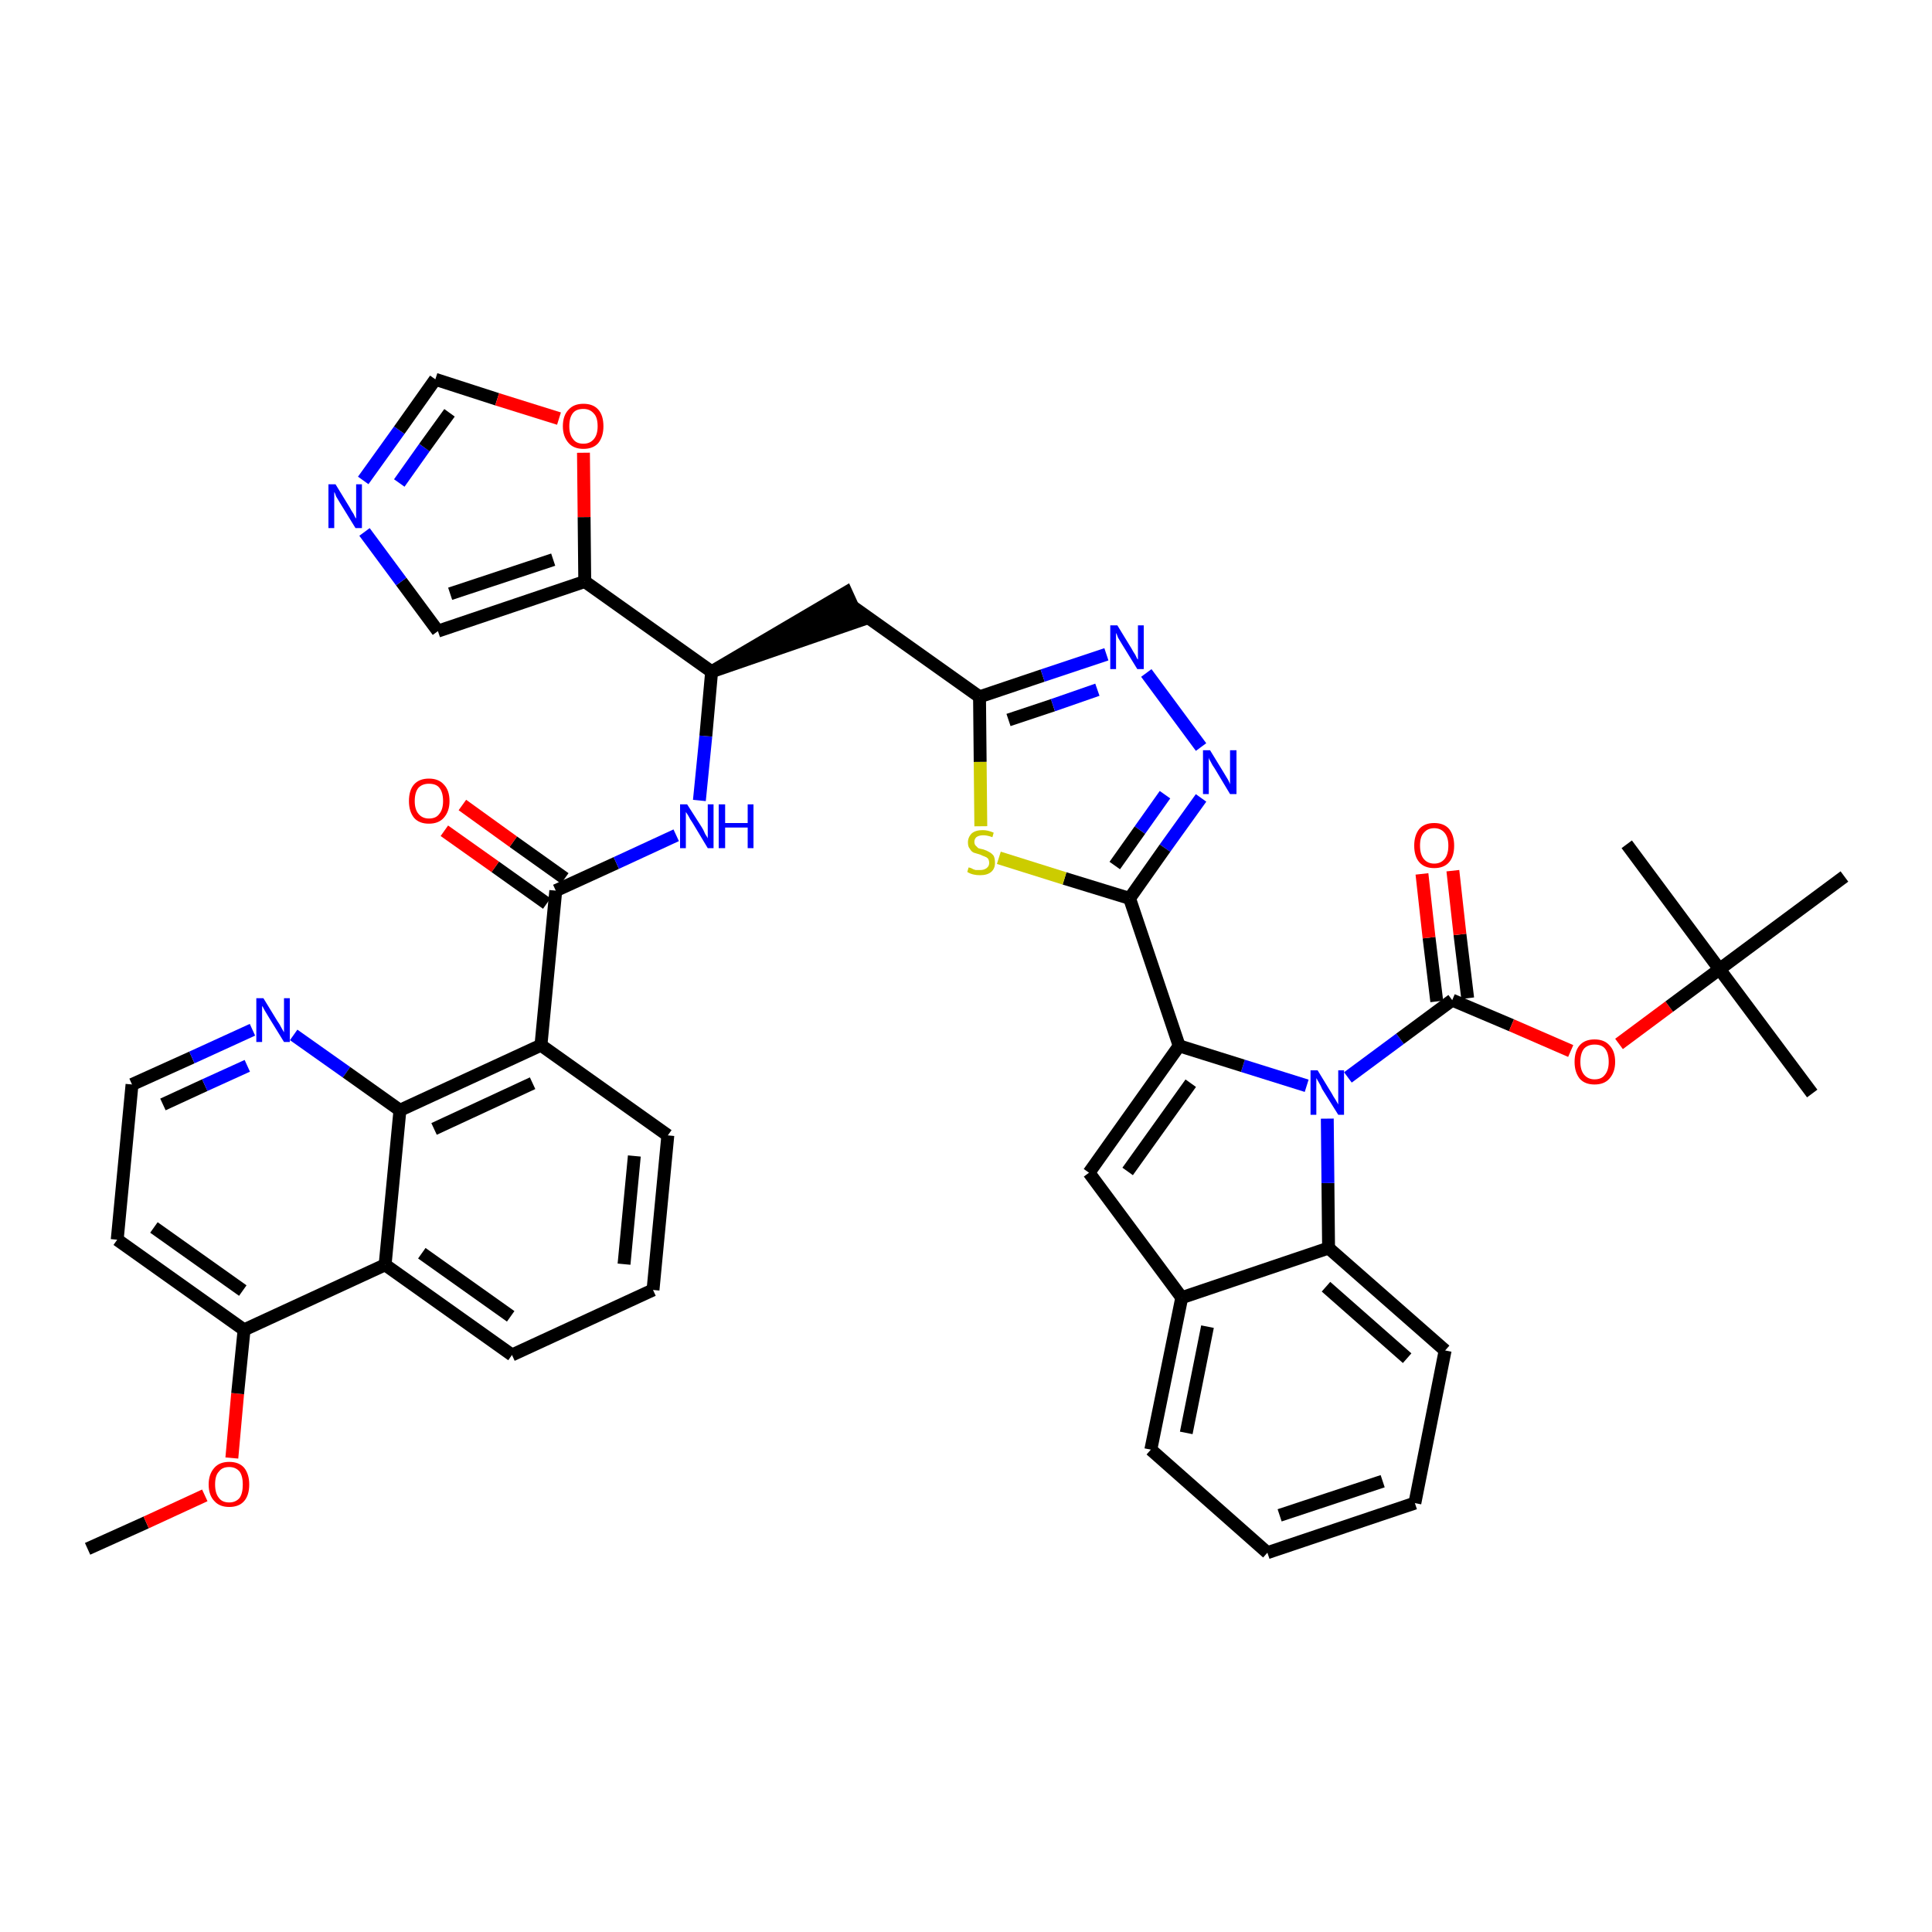 <?xml version='1.0' encoding='iso-8859-1'?>
<svg version='1.1' baseProfile='full'
              xmlns='http://www.w3.org/2000/svg'
                      xmlns:rdkit='http://www.rdkit.org/xml'
                      xmlns:xlink='http://www.w3.org/1999/xlink'
                  xml:space='preserve'
width='300px' height='300px' viewBox='0 0 300 300'>
<!-- END OF HEADER -->
<path class='bond-0 atom-0 atom-1' d='M 13.6,240.5 L 22.7,236.4' style='fill:none;fill-rule:evenodd;stroke:#000000;stroke-width:2.0px;stroke-linecap:butt;stroke-linejoin:miter;stroke-opacity:1' />
<path class='bond-0 atom-0 atom-1' d='M 22.7,236.4 L 31.8,232.2' style='fill:none;fill-rule:evenodd;stroke:#FF0000;stroke-width:2.0px;stroke-linecap:butt;stroke-linejoin:miter;stroke-opacity:1' />
<path class='bond-1 atom-1 atom-2' d='M 36.0,226.4 L 36.9,216.4' style='fill:none;fill-rule:evenodd;stroke:#FF0000;stroke-width:2.0px;stroke-linecap:butt;stroke-linejoin:miter;stroke-opacity:1' />
<path class='bond-1 atom-1 atom-2' d='M 36.9,216.4 L 37.9,206.5' style='fill:none;fill-rule:evenodd;stroke:#000000;stroke-width:2.0px;stroke-linecap:butt;stroke-linejoin:miter;stroke-opacity:1' />
<path class='bond-2 atom-2 atom-3' d='M 37.9,206.5 L 18.2,192.5' style='fill:none;fill-rule:evenodd;stroke:#000000;stroke-width:2.0px;stroke-linecap:butt;stroke-linejoin:miter;stroke-opacity:1' />
<path class='bond-2 atom-2 atom-3' d='M 37.7,200.4 L 23.9,190.6' style='fill:none;fill-rule:evenodd;stroke:#000000;stroke-width:2.0px;stroke-linecap:butt;stroke-linejoin:miter;stroke-opacity:1' />
<path class='bond-42 atom-42 atom-2' d='M 59.8,196.4 L 37.9,206.5' style='fill:none;fill-rule:evenodd;stroke:#000000;stroke-width:2.0px;stroke-linecap:butt;stroke-linejoin:miter;stroke-opacity:1' />
<path class='bond-3 atom-3 atom-4' d='M 18.2,192.5 L 20.5,168.4' style='fill:none;fill-rule:evenodd;stroke:#000000;stroke-width:2.0px;stroke-linecap:butt;stroke-linejoin:miter;stroke-opacity:1' />
<path class='bond-4 atom-4 atom-5' d='M 20.5,168.4 L 29.8,164.2' style='fill:none;fill-rule:evenodd;stroke:#000000;stroke-width:2.0px;stroke-linecap:butt;stroke-linejoin:miter;stroke-opacity:1' />
<path class='bond-4 atom-4 atom-5' d='M 29.8,164.2 L 39.2,159.9' style='fill:none;fill-rule:evenodd;stroke:#0000FF;stroke-width:2.0px;stroke-linecap:butt;stroke-linejoin:miter;stroke-opacity:1' />
<path class='bond-4 atom-4 atom-5' d='M 25.3,171.5 L 31.8,168.5' style='fill:none;fill-rule:evenodd;stroke:#000000;stroke-width:2.0px;stroke-linecap:butt;stroke-linejoin:miter;stroke-opacity:1' />
<path class='bond-4 atom-4 atom-5' d='M 31.8,168.5 L 38.4,165.5' style='fill:none;fill-rule:evenodd;stroke:#0000FF;stroke-width:2.0px;stroke-linecap:butt;stroke-linejoin:miter;stroke-opacity:1' />
<path class='bond-5 atom-5 atom-6' d='M 45.6,160.7 L 53.8,166.5' style='fill:none;fill-rule:evenodd;stroke:#0000FF;stroke-width:2.0px;stroke-linecap:butt;stroke-linejoin:miter;stroke-opacity:1' />
<path class='bond-5 atom-5 atom-6' d='M 53.8,166.5 L 62.1,172.4' style='fill:none;fill-rule:evenodd;stroke:#000000;stroke-width:2.0px;stroke-linecap:butt;stroke-linejoin:miter;stroke-opacity:1' />
<path class='bond-6 atom-6 atom-7' d='M 62.1,172.4 L 84.0,162.3' style='fill:none;fill-rule:evenodd;stroke:#000000;stroke-width:2.0px;stroke-linecap:butt;stroke-linejoin:miter;stroke-opacity:1' />
<path class='bond-6 atom-6 atom-7' d='M 67.4,175.3 L 82.7,168.2' style='fill:none;fill-rule:evenodd;stroke:#000000;stroke-width:2.0px;stroke-linecap:butt;stroke-linejoin:miter;stroke-opacity:1' />
<path class='bond-43 atom-42 atom-6' d='M 59.8,196.4 L 62.1,172.4' style='fill:none;fill-rule:evenodd;stroke:#000000;stroke-width:2.0px;stroke-linecap:butt;stroke-linejoin:miter;stroke-opacity:1' />
<path class='bond-7 atom-7 atom-8' d='M 84.0,162.3 L 86.3,138.3' style='fill:none;fill-rule:evenodd;stroke:#000000;stroke-width:2.0px;stroke-linecap:butt;stroke-linejoin:miter;stroke-opacity:1' />
<path class='bond-38 atom-7 atom-39' d='M 84.0,162.3 L 103.7,176.3' style='fill:none;fill-rule:evenodd;stroke:#000000;stroke-width:2.0px;stroke-linecap:butt;stroke-linejoin:miter;stroke-opacity:1' />
<path class='bond-8 atom-8 atom-9' d='M 87.7,136.4 L 79.7,130.7' style='fill:none;fill-rule:evenodd;stroke:#000000;stroke-width:2.0px;stroke-linecap:butt;stroke-linejoin:miter;stroke-opacity:1' />
<path class='bond-8 atom-8 atom-9' d='M 79.7,130.7 L 71.8,125.0' style='fill:none;fill-rule:evenodd;stroke:#FF0000;stroke-width:2.0px;stroke-linecap:butt;stroke-linejoin:miter;stroke-opacity:1' />
<path class='bond-8 atom-8 atom-9' d='M 84.9,140.3 L 76.9,134.6' style='fill:none;fill-rule:evenodd;stroke:#000000;stroke-width:2.0px;stroke-linecap:butt;stroke-linejoin:miter;stroke-opacity:1' />
<path class='bond-8 atom-8 atom-9' d='M 76.9,134.6 L 69.0,129.0' style='fill:none;fill-rule:evenodd;stroke:#FF0000;stroke-width:2.0px;stroke-linecap:butt;stroke-linejoin:miter;stroke-opacity:1' />
<path class='bond-9 atom-8 atom-10' d='M 86.3,138.3 L 95.7,134.0' style='fill:none;fill-rule:evenodd;stroke:#000000;stroke-width:2.0px;stroke-linecap:butt;stroke-linejoin:miter;stroke-opacity:1' />
<path class='bond-9 atom-8 atom-10' d='M 95.7,134.0 L 105.0,129.7' style='fill:none;fill-rule:evenodd;stroke:#0000FF;stroke-width:2.0px;stroke-linecap:butt;stroke-linejoin:miter;stroke-opacity:1' />
<path class='bond-10 atom-10 atom-11' d='M 108.6,124.3 L 109.6,114.3' style='fill:none;fill-rule:evenodd;stroke:#0000FF;stroke-width:2.0px;stroke-linecap:butt;stroke-linejoin:miter;stroke-opacity:1' />
<path class='bond-10 atom-10 atom-11' d='M 109.6,114.3 L 110.5,104.3' style='fill:none;fill-rule:evenodd;stroke:#000000;stroke-width:2.0px;stroke-linecap:butt;stroke-linejoin:miter;stroke-opacity:1' />
<path class='bond-11 atom-11 atom-12' d='M 110.5,104.3 L 133.4,96.4 L 131.4,92.0 Z' style='fill:#000000;fill-rule:evenodd;fill-opacity:1;stroke:#000000;stroke-width:2.0px;stroke-linecap:butt;stroke-linejoin:miter;stroke-opacity:1;' />
<path class='bond-33 atom-11 atom-34' d='M 110.5,104.3 L 90.8,90.3' style='fill:none;fill-rule:evenodd;stroke:#000000;stroke-width:2.0px;stroke-linecap:butt;stroke-linejoin:miter;stroke-opacity:1' />
<path class='bond-12 atom-12 atom-13' d='M 132.4,94.2 L 152.1,108.2' style='fill:none;fill-rule:evenodd;stroke:#000000;stroke-width:2.0px;stroke-linecap:butt;stroke-linejoin:miter;stroke-opacity:1' />
<path class='bond-13 atom-13 atom-14' d='M 152.1,108.2 L 161.9,104.9' style='fill:none;fill-rule:evenodd;stroke:#000000;stroke-width:2.0px;stroke-linecap:butt;stroke-linejoin:miter;stroke-opacity:1' />
<path class='bond-13 atom-13 atom-14' d='M 161.9,104.9 L 171.8,101.6' style='fill:none;fill-rule:evenodd;stroke:#0000FF;stroke-width:2.0px;stroke-linecap:butt;stroke-linejoin:miter;stroke-opacity:1' />
<path class='bond-13 atom-13 atom-14' d='M 156.6,111.8 L 163.5,109.5' style='fill:none;fill-rule:evenodd;stroke:#000000;stroke-width:2.0px;stroke-linecap:butt;stroke-linejoin:miter;stroke-opacity:1' />
<path class='bond-13 atom-13 atom-14' d='M 163.5,109.5 L 170.4,107.1' style='fill:none;fill-rule:evenodd;stroke:#0000FF;stroke-width:2.0px;stroke-linecap:butt;stroke-linejoin:miter;stroke-opacity:1' />
<path class='bond-44 atom-33 atom-13' d='M 152.3,128.3 L 152.2,118.3' style='fill:none;fill-rule:evenodd;stroke:#CCCC00;stroke-width:2.0px;stroke-linecap:butt;stroke-linejoin:miter;stroke-opacity:1' />
<path class='bond-44 atom-33 atom-13' d='M 152.2,118.3 L 152.1,108.2' style='fill:none;fill-rule:evenodd;stroke:#000000;stroke-width:2.0px;stroke-linecap:butt;stroke-linejoin:miter;stroke-opacity:1' />
<path class='bond-14 atom-14 atom-15' d='M 178.0,104.5 L 186.5,116.0' style='fill:none;fill-rule:evenodd;stroke:#0000FF;stroke-width:2.0px;stroke-linecap:butt;stroke-linejoin:miter;stroke-opacity:1' />
<path class='bond-15 atom-15 atom-16' d='M 186.5,123.9 L 180.9,131.7' style='fill:none;fill-rule:evenodd;stroke:#0000FF;stroke-width:2.0px;stroke-linecap:butt;stroke-linejoin:miter;stroke-opacity:1' />
<path class='bond-15 atom-15 atom-16' d='M 180.9,131.7 L 175.4,139.5' style='fill:none;fill-rule:evenodd;stroke:#000000;stroke-width:2.0px;stroke-linecap:butt;stroke-linejoin:miter;stroke-opacity:1' />
<path class='bond-15 atom-15 atom-16' d='M 180.9,123.4 L 177.0,128.9' style='fill:none;fill-rule:evenodd;stroke:#0000FF;stroke-width:2.0px;stroke-linecap:butt;stroke-linejoin:miter;stroke-opacity:1' />
<path class='bond-15 atom-15 atom-16' d='M 177.0,128.9 L 173.1,134.4' style='fill:none;fill-rule:evenodd;stroke:#000000;stroke-width:2.0px;stroke-linecap:butt;stroke-linejoin:miter;stroke-opacity:1' />
<path class='bond-16 atom-16 atom-17' d='M 175.4,139.5 L 183.1,162.4' style='fill:none;fill-rule:evenodd;stroke:#000000;stroke-width:2.0px;stroke-linecap:butt;stroke-linejoin:miter;stroke-opacity:1' />
<path class='bond-32 atom-16 atom-33' d='M 175.4,139.5 L 165.3,136.4' style='fill:none;fill-rule:evenodd;stroke:#000000;stroke-width:2.0px;stroke-linecap:butt;stroke-linejoin:miter;stroke-opacity:1' />
<path class='bond-32 atom-16 atom-33' d='M 165.3,136.4 L 155.1,133.2' style='fill:none;fill-rule:evenodd;stroke:#CCCC00;stroke-width:2.0px;stroke-linecap:butt;stroke-linejoin:miter;stroke-opacity:1' />
<path class='bond-17 atom-17 atom-18' d='M 183.1,162.4 L 169.1,182.1' style='fill:none;fill-rule:evenodd;stroke:#000000;stroke-width:2.0px;stroke-linecap:butt;stroke-linejoin:miter;stroke-opacity:1' />
<path class='bond-17 atom-17 atom-18' d='M 184.9,168.2 L 175.1,181.9' style='fill:none;fill-rule:evenodd;stroke:#000000;stroke-width:2.0px;stroke-linecap:butt;stroke-linejoin:miter;stroke-opacity:1' />
<path class='bond-46 atom-25 atom-17' d='M 202.9,168.6 L 193.0,165.5' style='fill:none;fill-rule:evenodd;stroke:#0000FF;stroke-width:2.0px;stroke-linecap:butt;stroke-linejoin:miter;stroke-opacity:1' />
<path class='bond-46 atom-25 atom-17' d='M 193.0,165.5 L 183.1,162.4' style='fill:none;fill-rule:evenodd;stroke:#000000;stroke-width:2.0px;stroke-linecap:butt;stroke-linejoin:miter;stroke-opacity:1' />
<path class='bond-18 atom-18 atom-19' d='M 169.1,182.1 L 183.5,201.5' style='fill:none;fill-rule:evenodd;stroke:#000000;stroke-width:2.0px;stroke-linecap:butt;stroke-linejoin:miter;stroke-opacity:1' />
<path class='bond-19 atom-19 atom-20' d='M 183.5,201.5 L 178.7,225.1' style='fill:none;fill-rule:evenodd;stroke:#000000;stroke-width:2.0px;stroke-linecap:butt;stroke-linejoin:miter;stroke-opacity:1' />
<path class='bond-19 atom-19 atom-20' d='M 187.5,206.0 L 184.2,222.5' style='fill:none;fill-rule:evenodd;stroke:#000000;stroke-width:2.0px;stroke-linecap:butt;stroke-linejoin:miter;stroke-opacity:1' />
<path class='bond-47 atom-24 atom-19' d='M 206.3,193.8 L 183.5,201.5' style='fill:none;fill-rule:evenodd;stroke:#000000;stroke-width:2.0px;stroke-linecap:butt;stroke-linejoin:miter;stroke-opacity:1' />
<path class='bond-20 atom-20 atom-21' d='M 178.7,225.1 L 196.8,241.1' style='fill:none;fill-rule:evenodd;stroke:#000000;stroke-width:2.0px;stroke-linecap:butt;stroke-linejoin:miter;stroke-opacity:1' />
<path class='bond-21 atom-21 atom-22' d='M 196.8,241.1 L 219.7,233.4' style='fill:none;fill-rule:evenodd;stroke:#000000;stroke-width:2.0px;stroke-linecap:butt;stroke-linejoin:miter;stroke-opacity:1' />
<path class='bond-21 atom-21 atom-22' d='M 198.7,235.3 L 214.7,230.0' style='fill:none;fill-rule:evenodd;stroke:#000000;stroke-width:2.0px;stroke-linecap:butt;stroke-linejoin:miter;stroke-opacity:1' />
<path class='bond-22 atom-22 atom-23' d='M 219.7,233.4 L 224.4,209.7' style='fill:none;fill-rule:evenodd;stroke:#000000;stroke-width:2.0px;stroke-linecap:butt;stroke-linejoin:miter;stroke-opacity:1' />
<path class='bond-23 atom-23 atom-24' d='M 224.4,209.7 L 206.3,193.8' style='fill:none;fill-rule:evenodd;stroke:#000000;stroke-width:2.0px;stroke-linecap:butt;stroke-linejoin:miter;stroke-opacity:1' />
<path class='bond-23 atom-23 atom-24' d='M 218.5,210.9 L 205.9,199.8' style='fill:none;fill-rule:evenodd;stroke:#000000;stroke-width:2.0px;stroke-linecap:butt;stroke-linejoin:miter;stroke-opacity:1' />
<path class='bond-24 atom-24 atom-25' d='M 206.3,193.8 L 206.2,183.7' style='fill:none;fill-rule:evenodd;stroke:#000000;stroke-width:2.0px;stroke-linecap:butt;stroke-linejoin:miter;stroke-opacity:1' />
<path class='bond-24 atom-24 atom-25' d='M 206.2,183.7 L 206.1,173.7' style='fill:none;fill-rule:evenodd;stroke:#0000FF;stroke-width:2.0px;stroke-linecap:butt;stroke-linejoin:miter;stroke-opacity:1' />
<path class='bond-25 atom-25 atom-26' d='M 209.3,167.3 L 217.4,161.3' style='fill:none;fill-rule:evenodd;stroke:#0000FF;stroke-width:2.0px;stroke-linecap:butt;stroke-linejoin:miter;stroke-opacity:1' />
<path class='bond-25 atom-25 atom-26' d='M 217.4,161.3 L 225.5,155.3' style='fill:none;fill-rule:evenodd;stroke:#000000;stroke-width:2.0px;stroke-linecap:butt;stroke-linejoin:miter;stroke-opacity:1' />
<path class='bond-26 atom-26 atom-27' d='M 227.9,155.0 L 226.7,145.1' style='fill:none;fill-rule:evenodd;stroke:#000000;stroke-width:2.0px;stroke-linecap:butt;stroke-linejoin:miter;stroke-opacity:1' />
<path class='bond-26 atom-26 atom-27' d='M 226.7,145.1 L 225.6,135.2' style='fill:none;fill-rule:evenodd;stroke:#FF0000;stroke-width:2.0px;stroke-linecap:butt;stroke-linejoin:miter;stroke-opacity:1' />
<path class='bond-26 atom-26 atom-27' d='M 223.1,155.5 L 221.9,145.6' style='fill:none;fill-rule:evenodd;stroke:#000000;stroke-width:2.0px;stroke-linecap:butt;stroke-linejoin:miter;stroke-opacity:1' />
<path class='bond-26 atom-26 atom-27' d='M 221.9,145.6 L 220.8,135.7' style='fill:none;fill-rule:evenodd;stroke:#FF0000;stroke-width:2.0px;stroke-linecap:butt;stroke-linejoin:miter;stroke-opacity:1' />
<path class='bond-27 atom-26 atom-28' d='M 225.5,155.3 L 234.7,159.2' style='fill:none;fill-rule:evenodd;stroke:#000000;stroke-width:2.0px;stroke-linecap:butt;stroke-linejoin:miter;stroke-opacity:1' />
<path class='bond-27 atom-26 atom-28' d='M 234.7,159.2 L 243.9,163.2' style='fill:none;fill-rule:evenodd;stroke:#FF0000;stroke-width:2.0px;stroke-linecap:butt;stroke-linejoin:miter;stroke-opacity:1' />
<path class='bond-28 atom-28 atom-29' d='M 251.4,162.1 L 259.2,156.3' style='fill:none;fill-rule:evenodd;stroke:#FF0000;stroke-width:2.0px;stroke-linecap:butt;stroke-linejoin:miter;stroke-opacity:1' />
<path class='bond-28 atom-28 atom-29' d='M 259.2,156.3 L 267.0,150.5' style='fill:none;fill-rule:evenodd;stroke:#000000;stroke-width:2.0px;stroke-linecap:butt;stroke-linejoin:miter;stroke-opacity:1' />
<path class='bond-29 atom-29 atom-30' d='M 267.0,150.5 L 281.4,169.8' style='fill:none;fill-rule:evenodd;stroke:#000000;stroke-width:2.0px;stroke-linecap:butt;stroke-linejoin:miter;stroke-opacity:1' />
<path class='bond-30 atom-29 atom-31' d='M 267.0,150.5 L 252.6,131.1' style='fill:none;fill-rule:evenodd;stroke:#000000;stroke-width:2.0px;stroke-linecap:butt;stroke-linejoin:miter;stroke-opacity:1' />
<path class='bond-31 atom-29 atom-32' d='M 267.0,150.5 L 286.4,136.1' style='fill:none;fill-rule:evenodd;stroke:#000000;stroke-width:2.0px;stroke-linecap:butt;stroke-linejoin:miter;stroke-opacity:1' />
<path class='bond-34 atom-34 atom-35' d='M 90.8,90.3 L 68.0,98.0' style='fill:none;fill-rule:evenodd;stroke:#000000;stroke-width:2.0px;stroke-linecap:butt;stroke-linejoin:miter;stroke-opacity:1' />
<path class='bond-34 atom-34 atom-35' d='M 85.9,86.9 L 69.9,92.2' style='fill:none;fill-rule:evenodd;stroke:#000000;stroke-width:2.0px;stroke-linecap:butt;stroke-linejoin:miter;stroke-opacity:1' />
<path class='bond-45 atom-38 atom-34' d='M 90.6,70.3 L 90.7,80.3' style='fill:none;fill-rule:evenodd;stroke:#FF0000;stroke-width:2.0px;stroke-linecap:butt;stroke-linejoin:miter;stroke-opacity:1' />
<path class='bond-45 atom-38 atom-34' d='M 90.7,80.3 L 90.8,90.3' style='fill:none;fill-rule:evenodd;stroke:#000000;stroke-width:2.0px;stroke-linecap:butt;stroke-linejoin:miter;stroke-opacity:1' />
<path class='bond-35 atom-35 atom-36' d='M 68.0,98.0 L 62.3,90.3' style='fill:none;fill-rule:evenodd;stroke:#000000;stroke-width:2.0px;stroke-linecap:butt;stroke-linejoin:miter;stroke-opacity:1' />
<path class='bond-35 atom-35 atom-36' d='M 62.3,90.3 L 56.6,82.6' style='fill:none;fill-rule:evenodd;stroke:#0000FF;stroke-width:2.0px;stroke-linecap:butt;stroke-linejoin:miter;stroke-opacity:1' />
<path class='bond-36 atom-36 atom-37' d='M 56.4,74.6 L 62.0,66.8' style='fill:none;fill-rule:evenodd;stroke:#0000FF;stroke-width:2.0px;stroke-linecap:butt;stroke-linejoin:miter;stroke-opacity:1' />
<path class='bond-36 atom-36 atom-37' d='M 62.0,66.8 L 67.6,58.9' style='fill:none;fill-rule:evenodd;stroke:#000000;stroke-width:2.0px;stroke-linecap:butt;stroke-linejoin:miter;stroke-opacity:1' />
<path class='bond-36 atom-36 atom-37' d='M 62.0,75.0 L 65.9,69.5' style='fill:none;fill-rule:evenodd;stroke:#0000FF;stroke-width:2.0px;stroke-linecap:butt;stroke-linejoin:miter;stroke-opacity:1' />
<path class='bond-36 atom-36 atom-37' d='M 65.9,69.5 L 69.8,64.1' style='fill:none;fill-rule:evenodd;stroke:#000000;stroke-width:2.0px;stroke-linecap:butt;stroke-linejoin:miter;stroke-opacity:1' />
<path class='bond-37 atom-37 atom-38' d='M 67.6,58.9 L 77.2,62.0' style='fill:none;fill-rule:evenodd;stroke:#000000;stroke-width:2.0px;stroke-linecap:butt;stroke-linejoin:miter;stroke-opacity:1' />
<path class='bond-37 atom-37 atom-38' d='M 77.2,62.0 L 86.8,65.0' style='fill:none;fill-rule:evenodd;stroke:#FF0000;stroke-width:2.0px;stroke-linecap:butt;stroke-linejoin:miter;stroke-opacity:1' />
<path class='bond-39 atom-39 atom-40' d='M 103.7,176.3 L 101.4,200.3' style='fill:none;fill-rule:evenodd;stroke:#000000;stroke-width:2.0px;stroke-linecap:butt;stroke-linejoin:miter;stroke-opacity:1' />
<path class='bond-39 atom-39 atom-40' d='M 98.5,179.5 L 96.9,196.3' style='fill:none;fill-rule:evenodd;stroke:#000000;stroke-width:2.0px;stroke-linecap:butt;stroke-linejoin:miter;stroke-opacity:1' />
<path class='bond-40 atom-40 atom-41' d='M 101.4,200.3 L 79.5,210.4' style='fill:none;fill-rule:evenodd;stroke:#000000;stroke-width:2.0px;stroke-linecap:butt;stroke-linejoin:miter;stroke-opacity:1' />
<path class='bond-41 atom-41 atom-42' d='M 79.5,210.4 L 59.8,196.4' style='fill:none;fill-rule:evenodd;stroke:#000000;stroke-width:2.0px;stroke-linecap:butt;stroke-linejoin:miter;stroke-opacity:1' />
<path class='bond-41 atom-41 atom-42' d='M 79.3,204.4 L 65.5,194.6' style='fill:none;fill-rule:evenodd;stroke:#000000;stroke-width:2.0px;stroke-linecap:butt;stroke-linejoin:miter;stroke-opacity:1' />
<path  class='atom-1' d='M 32.4 230.5
Q 32.4 228.9, 33.3 227.9
Q 34.1 227.0, 35.6 227.0
Q 37.1 227.0, 37.9 227.9
Q 38.7 228.9, 38.7 230.5
Q 38.7 232.2, 37.9 233.1
Q 37.1 234.0, 35.6 234.0
Q 34.1 234.0, 33.3 233.1
Q 32.4 232.2, 32.4 230.5
M 35.6 233.3
Q 36.6 233.3, 37.2 232.6
Q 37.7 231.9, 37.7 230.5
Q 37.7 229.2, 37.2 228.5
Q 36.6 227.8, 35.6 227.8
Q 34.5 227.8, 34.0 228.5
Q 33.4 229.1, 33.4 230.5
Q 33.4 231.9, 34.0 232.6
Q 34.5 233.3, 35.6 233.3
' fill='#FF0000'/>
<path  class='atom-5' d='M 40.9 155.0
L 43.1 158.6
Q 43.4 159.0, 43.7 159.6
Q 44.1 160.3, 44.1 160.3
L 44.1 155.0
L 45.0 155.0
L 45.0 161.8
L 44.1 161.8
L 41.7 157.9
Q 41.4 157.4, 41.1 156.9
Q 40.8 156.3, 40.7 156.2
L 40.7 161.8
L 39.8 161.8
L 39.8 155.0
L 40.9 155.0
' fill='#0000FF'/>
<path  class='atom-9' d='M 63.5 124.4
Q 63.5 122.7, 64.3 121.8
Q 65.1 120.9, 66.6 120.9
Q 68.1 120.9, 68.9 121.8
Q 69.8 122.7, 69.8 124.4
Q 69.8 126.0, 68.9 127.0
Q 68.1 127.9, 66.6 127.9
Q 65.1 127.9, 64.3 127.0
Q 63.5 126.0, 63.5 124.4
M 66.6 127.1
Q 67.7 127.1, 68.2 126.4
Q 68.8 125.7, 68.8 124.4
Q 68.8 123.0, 68.2 122.3
Q 67.7 121.7, 66.6 121.7
Q 65.6 121.7, 65.0 122.3
Q 64.4 123.0, 64.4 124.4
Q 64.4 125.7, 65.0 126.4
Q 65.6 127.1, 66.6 127.1
' fill='#FF0000'/>
<path  class='atom-10' d='M 106.7 124.9
L 109.0 128.5
Q 109.2 128.8, 109.5 129.5
Q 109.9 130.1, 109.9 130.2
L 109.9 124.9
L 110.8 124.9
L 110.8 131.7
L 109.9 131.7
L 107.5 127.7
Q 107.2 127.3, 106.9 126.7
Q 106.6 126.2, 106.5 126.1
L 106.5 131.7
L 105.6 131.7
L 105.6 124.9
L 106.7 124.9
' fill='#0000FF'/>
<path  class='atom-10' d='M 111.6 124.9
L 112.6 124.9
L 112.6 127.8
L 116.1 127.8
L 116.1 124.9
L 117.0 124.9
L 117.0 131.7
L 116.1 131.7
L 116.1 128.5
L 112.6 128.5
L 112.6 131.7
L 111.6 131.7
L 111.6 124.9
' fill='#0000FF'/>
<path  class='atom-14' d='M 173.5 97.1
L 175.7 100.7
Q 175.9 101.1, 176.3 101.7
Q 176.6 102.4, 176.7 102.4
L 176.7 97.1
L 177.6 97.1
L 177.6 103.9
L 176.6 103.9
L 174.2 100.0
Q 173.9 99.5, 173.6 99.0
Q 173.4 98.4, 173.3 98.3
L 173.3 103.9
L 172.4 103.9
L 172.4 97.1
L 173.5 97.1
' fill='#0000FF'/>
<path  class='atom-15' d='M 187.9 116.5
L 190.1 120.1
Q 190.3 120.4, 190.7 121.1
Q 191.0 121.7, 191.0 121.8
L 191.0 116.5
L 192.0 116.5
L 192.0 123.3
L 191.0 123.3
L 188.6 119.3
Q 188.3 118.9, 188.0 118.3
Q 187.7 117.8, 187.7 117.6
L 187.7 123.3
L 186.8 123.3
L 186.8 116.5
L 187.9 116.5
' fill='#0000FF'/>
<path  class='atom-25' d='M 204.6 166.2
L 206.8 169.8
Q 207.0 170.2, 207.4 170.8
Q 207.8 171.5, 207.8 171.5
L 207.8 166.2
L 208.7 166.2
L 208.7 173.1
L 207.8 173.1
L 205.3 169.1
Q 205.1 168.6, 204.8 168.1
Q 204.5 167.6, 204.4 167.4
L 204.4 173.1
L 203.5 173.1
L 203.5 166.2
L 204.6 166.2
' fill='#0000FF'/>
<path  class='atom-27' d='M 219.6 131.3
Q 219.6 129.7, 220.4 128.7
Q 221.2 127.8, 222.7 127.8
Q 224.2 127.8, 225.0 128.7
Q 225.8 129.7, 225.8 131.3
Q 225.8 133.0, 225.0 133.9
Q 224.2 134.8, 222.7 134.8
Q 221.2 134.8, 220.4 133.9
Q 219.6 133.0, 219.6 131.3
M 222.7 134.1
Q 223.7 134.1, 224.3 133.4
Q 224.9 132.7, 224.9 131.3
Q 224.9 130.0, 224.3 129.3
Q 223.7 128.6, 222.7 128.6
Q 221.7 128.6, 221.1 129.3
Q 220.5 129.9, 220.5 131.3
Q 220.5 132.7, 221.1 133.4
Q 221.7 134.1, 222.7 134.1
' fill='#FF0000'/>
<path  class='atom-28' d='M 244.5 164.9
Q 244.5 163.2, 245.3 162.3
Q 246.1 161.4, 247.6 161.4
Q 249.1 161.4, 249.9 162.3
Q 250.8 163.2, 250.8 164.9
Q 250.8 166.5, 249.9 167.5
Q 249.1 168.4, 247.6 168.4
Q 246.1 168.4, 245.3 167.5
Q 244.5 166.5, 244.5 164.9
M 247.6 167.6
Q 248.7 167.6, 249.2 166.9
Q 249.8 166.2, 249.8 164.9
Q 249.8 163.5, 249.2 162.8
Q 248.7 162.2, 247.6 162.2
Q 246.6 162.2, 246.0 162.8
Q 245.4 163.5, 245.4 164.9
Q 245.4 166.2, 246.0 166.9
Q 246.6 167.6, 247.6 167.6
' fill='#FF0000'/>
<path  class='atom-33' d='M 150.4 134.7
Q 150.5 134.7, 150.8 134.8
Q 151.1 135.0, 151.5 135.1
Q 151.8 135.1, 152.2 135.1
Q 152.8 135.1, 153.2 134.8
Q 153.6 134.5, 153.6 134.0
Q 153.6 133.6, 153.4 133.3
Q 153.2 133.1, 152.9 133.0
Q 152.6 132.9, 152.2 132.7
Q 151.5 132.5, 151.2 132.4
Q 150.8 132.2, 150.6 131.8
Q 150.3 131.5, 150.3 130.8
Q 150.3 130.0, 150.9 129.4
Q 151.5 128.9, 152.6 128.9
Q 153.4 128.9, 154.3 129.3
L 154.1 130.0
Q 153.3 129.7, 152.7 129.7
Q 152.0 129.7, 151.6 130.0
Q 151.3 130.3, 151.3 130.7
Q 151.3 131.1, 151.5 131.3
Q 151.7 131.5, 151.9 131.7
Q 152.2 131.8, 152.7 131.9
Q 153.3 132.1, 153.6 132.3
Q 154.0 132.5, 154.3 132.9
Q 154.5 133.3, 154.5 134.0
Q 154.5 134.9, 153.9 135.4
Q 153.3 135.9, 152.2 135.9
Q 151.6 135.9, 151.2 135.8
Q 150.7 135.7, 150.2 135.4
L 150.4 134.7
' fill='#CCCC00'/>
<path  class='atom-36' d='M 52.1 75.2
L 54.3 78.8
Q 54.5 79.2, 54.9 79.8
Q 55.2 80.5, 55.3 80.5
L 55.3 75.2
L 56.2 75.2
L 56.2 82.0
L 55.2 82.0
L 52.8 78.1
Q 52.5 77.6, 52.2 77.1
Q 52.0 76.5, 51.9 76.4
L 51.9 82.0
L 51.0 82.0
L 51.0 75.2
L 52.1 75.2
' fill='#0000FF'/>
<path  class='atom-38' d='M 87.4 66.2
Q 87.4 64.5, 88.3 63.6
Q 89.1 62.7, 90.6 62.7
Q 92.1 62.7, 92.9 63.6
Q 93.7 64.5, 93.7 66.2
Q 93.7 67.8, 92.9 68.8
Q 92.1 69.7, 90.6 69.7
Q 89.1 69.7, 88.3 68.8
Q 87.4 67.8, 87.4 66.2
M 90.6 68.9
Q 91.6 68.9, 92.2 68.2
Q 92.8 67.5, 92.8 66.2
Q 92.8 64.8, 92.2 64.2
Q 91.6 63.5, 90.6 63.5
Q 89.5 63.5, 89.0 64.1
Q 88.4 64.8, 88.4 66.2
Q 88.4 67.5, 89.0 68.2
Q 89.5 68.9, 90.6 68.9
' fill='#FF0000'/>
</svg>
